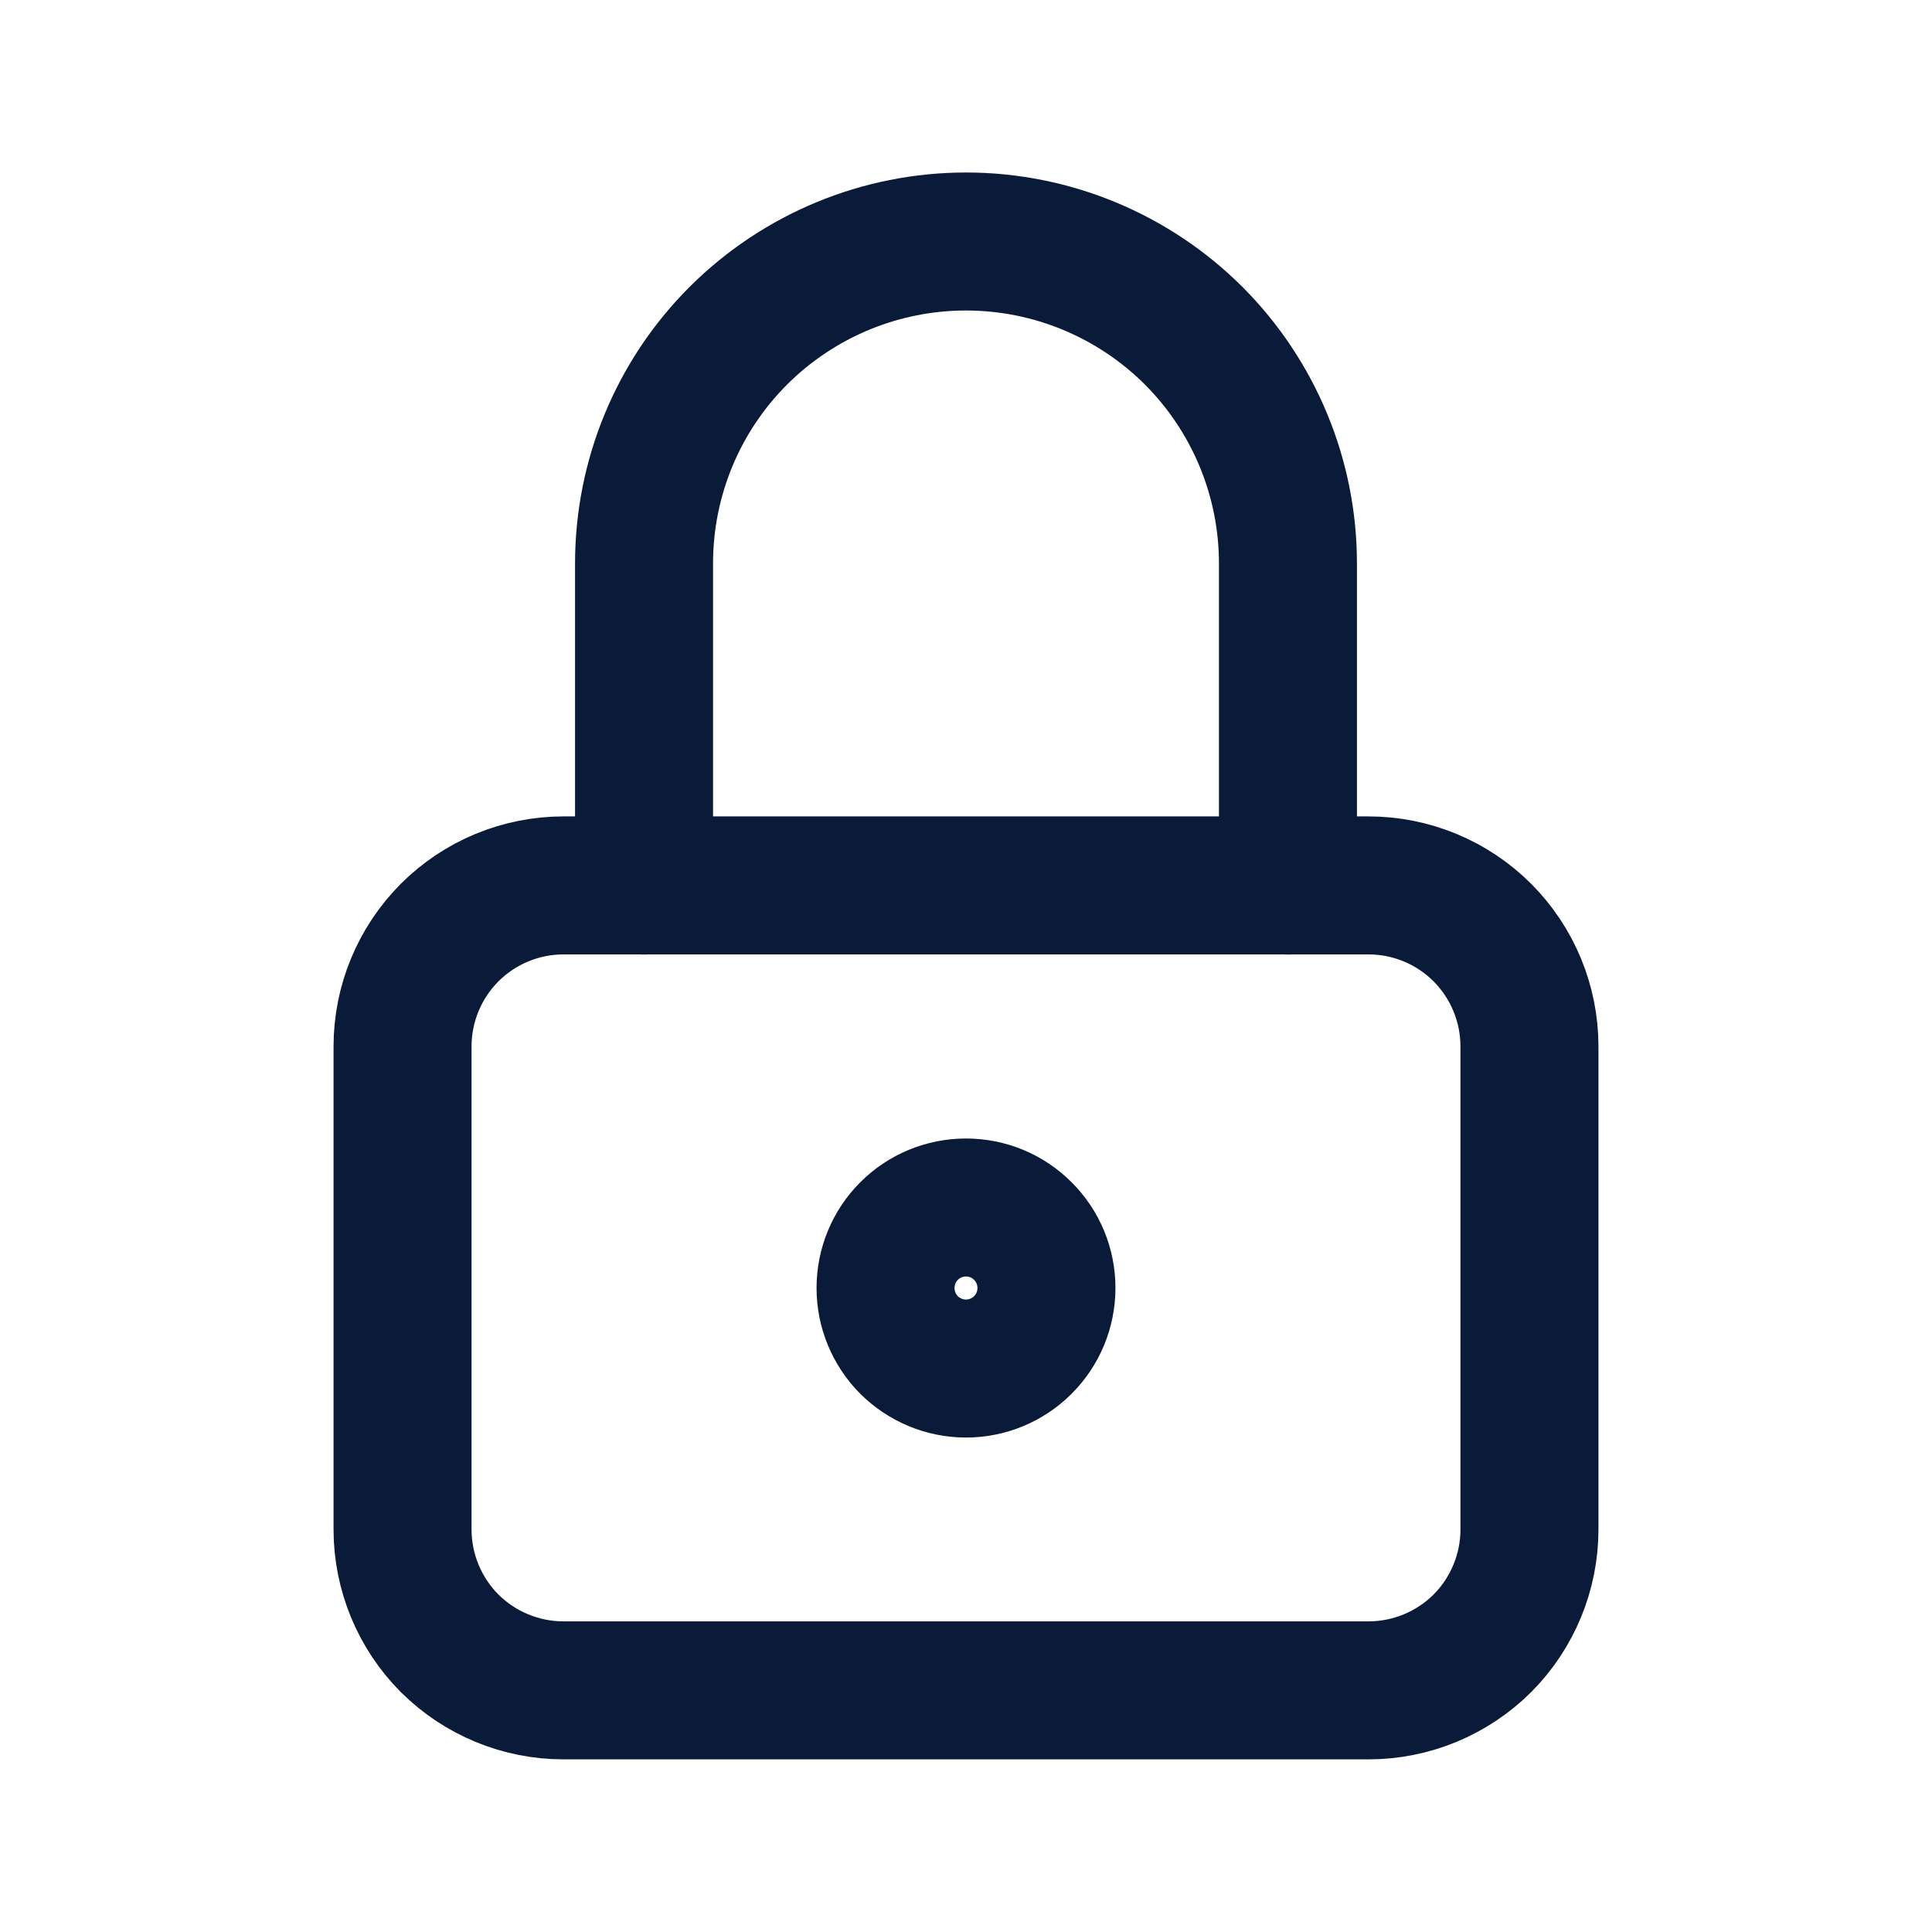 <svg width="14" height="14" viewBox="0 0 14 14" fill="none" xmlns="http://www.w3.org/2000/svg">
<path d="M2.917 7.583C2.917 7.273 3.04 6.977 3.258 6.758C3.477 6.539 3.774 6.416 4.083 6.416H9.917C10.226 6.416 10.523 6.539 10.742 6.758C10.96 6.977 11.083 7.273 11.083 7.583V11.083C11.083 11.392 10.96 11.689 10.742 11.908C10.523 12.126 10.226 12.249 9.917 12.249H4.083C3.774 12.249 3.477 12.126 3.258 11.908C3.04 11.689 2.917 11.392 2.917 11.083V7.583Z" stroke="#0A1B39" stroke-linecap="round" stroke-linejoin="round"/>
<path d="M6.417 9.333C6.417 9.488 6.478 9.636 6.587 9.746C6.697 9.855 6.845 9.917 7 9.917C7.155 9.917 7.303 9.855 7.412 9.746C7.522 9.636 7.583 9.488 7.583 9.333C7.583 9.179 7.522 9.03 7.412 8.921C7.303 8.811 7.155 8.75 7 8.75C6.845 8.75 6.697 8.811 6.587 8.921C6.478 9.03 6.417 9.179 6.417 9.333Z" stroke="#0A1B39" stroke-linecap="round" stroke-linejoin="round"/>
<path d="M4.667 6.417V4.083C4.667 3.464 4.912 2.871 5.35 2.433C5.788 1.996 6.381 1.75 7 1.75C7.619 1.75 8.212 1.996 8.65 2.433C9.087 2.871 9.333 3.464 9.333 4.083V6.417" stroke="#0A1B39" stroke-linecap="round" stroke-linejoin="round"/>
</svg>
